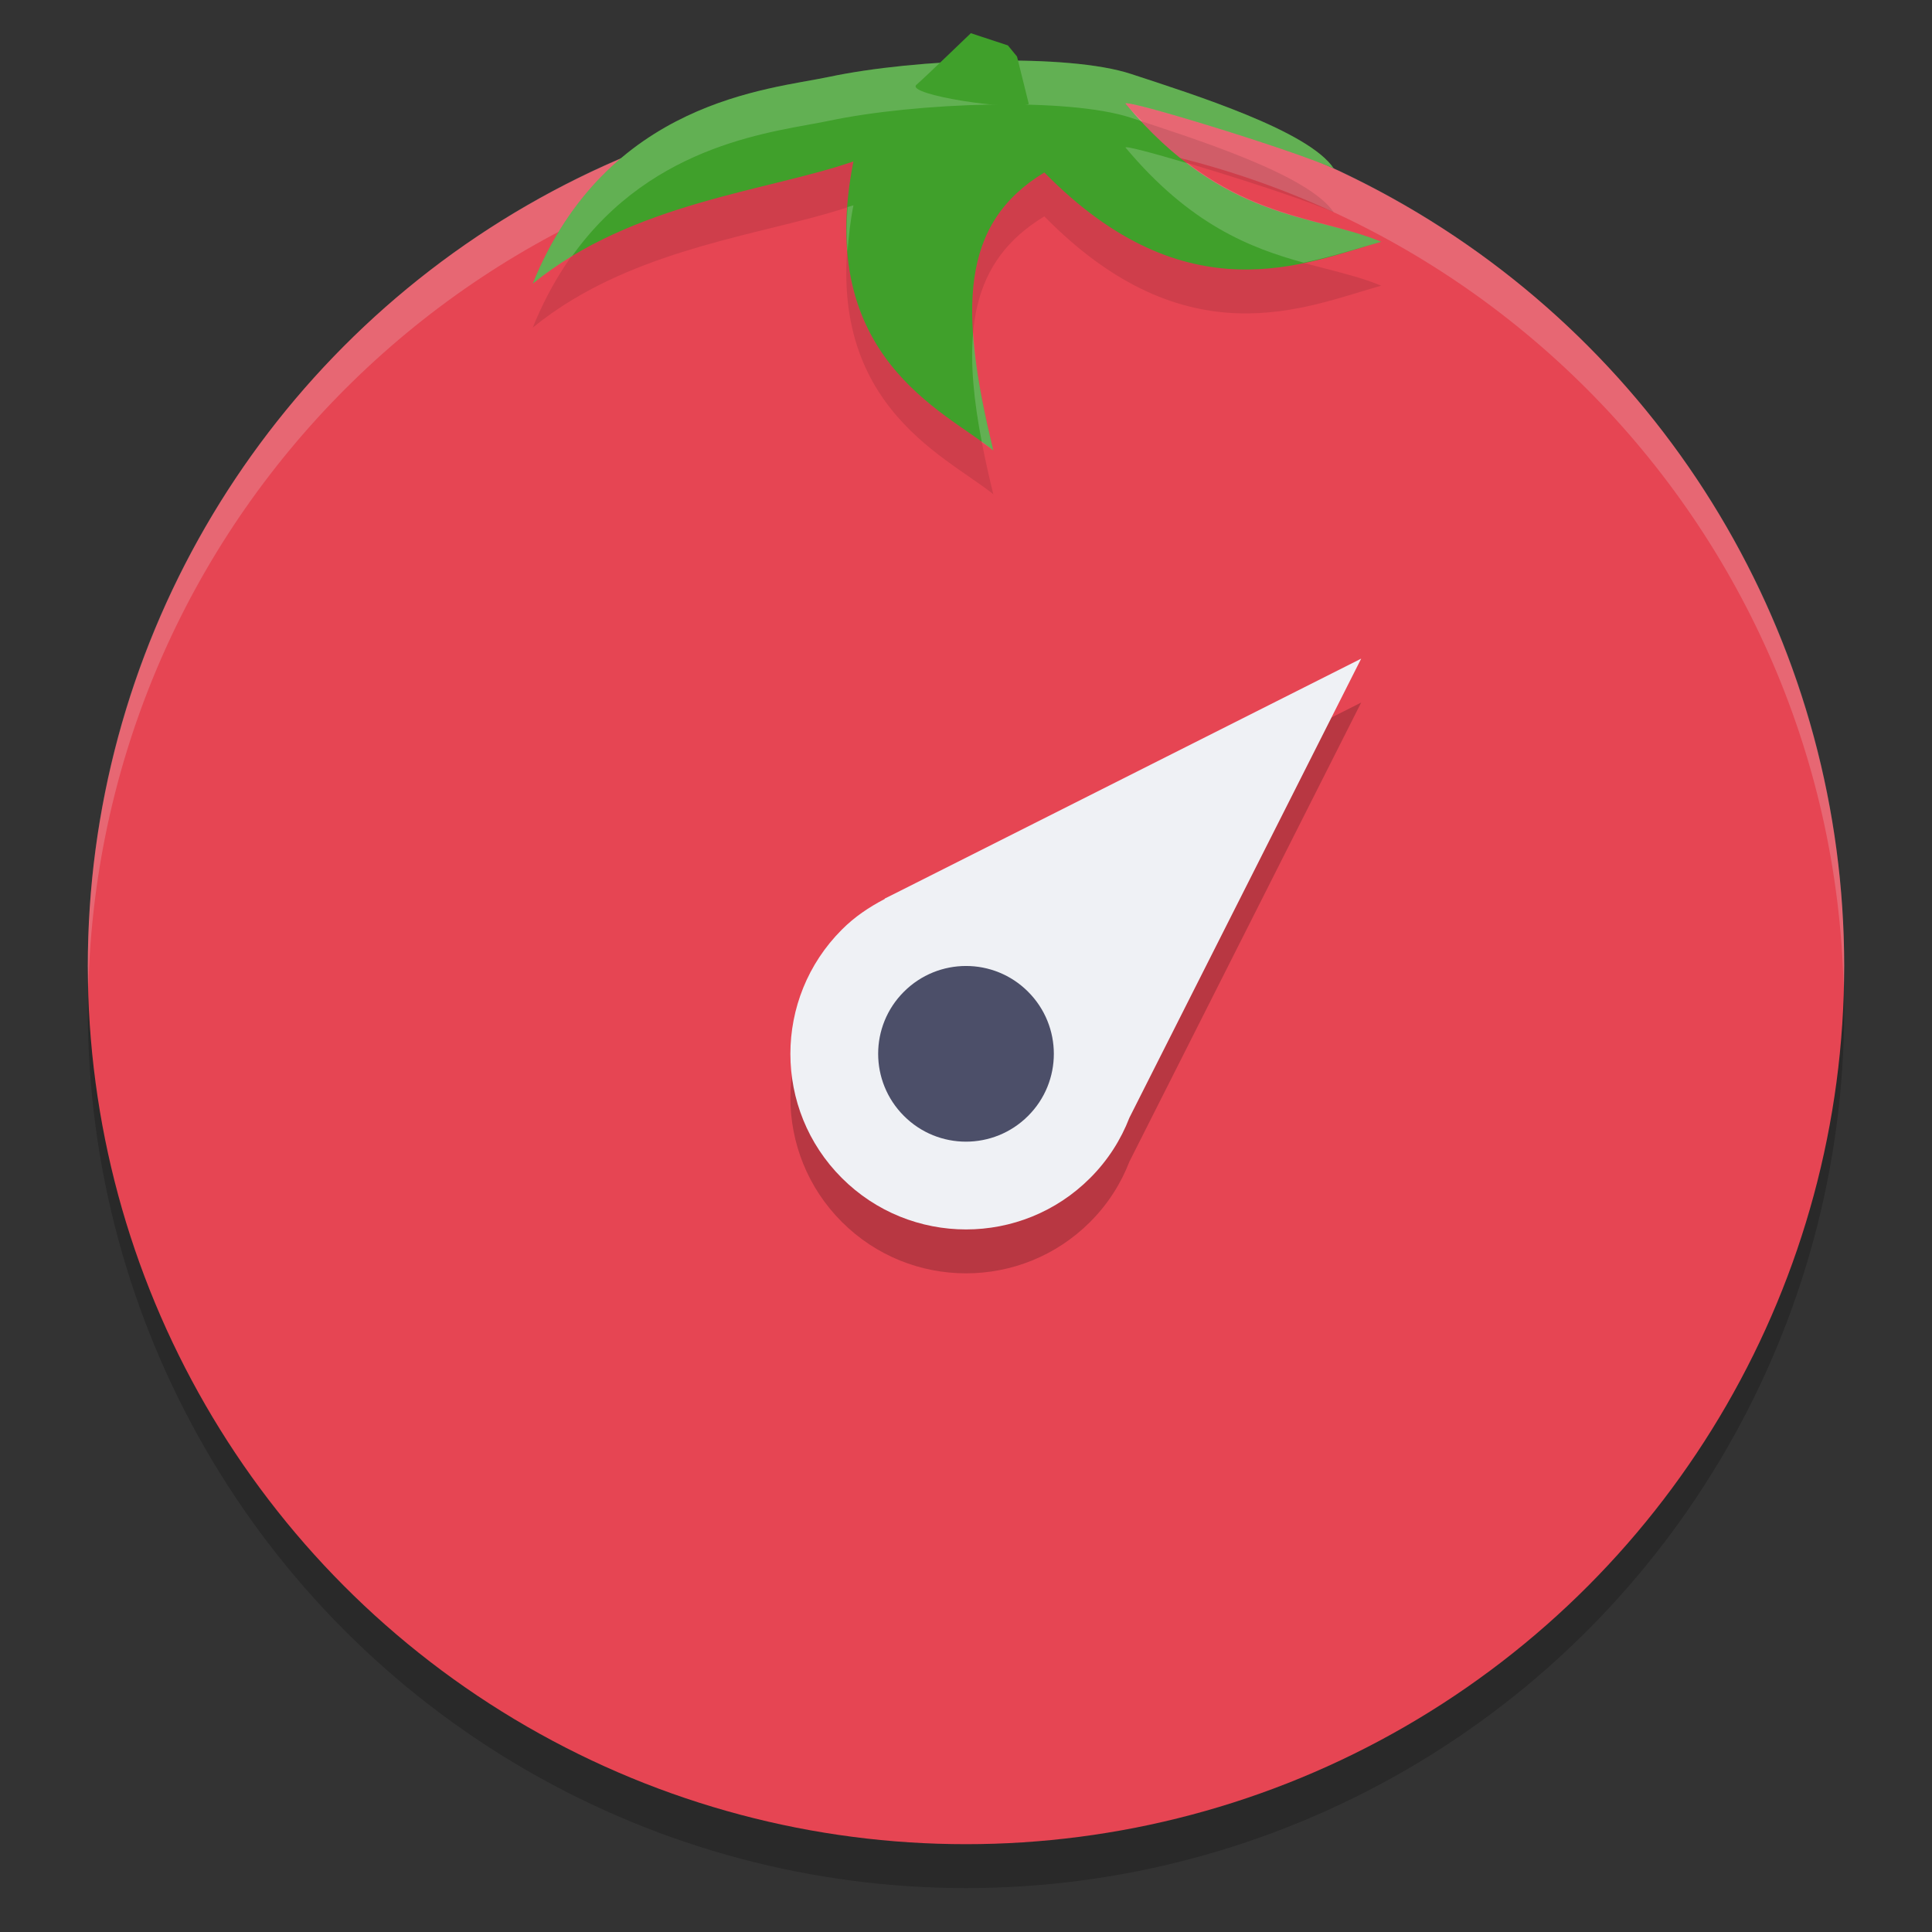<svg xmlns="http://www.w3.org/2000/svg" width="22" height="22" version="1.1">
 <rect width="100%" height="100%" fill="#333333" stroke="none"/>
 <circle style="opacity:0.2" cx="11" cy="11.5" r="10"/>
 <circle style="fill:#e64553" cx="11" cy="11" r="10"/>
 <path style="opacity:0.2;fill:#eff1f5" d="M 11,1 C 5.477,1 1,5.477 1,11 1,11.084 1.004,11.167 1.006,11.25 1.139,5.843 5.561,1.5 11,1.5 c 5.439,0 9.861,4.343 9.994,9.75 C 20.996,11.167 21,11.084 21,11 21,5.477 16.523,1 11,1 Z"/>
 <path style="opacity:0.1" d="m 11.263,1.191 c -0.646,0.012 -1.328,0.079 -1.826,0.185 C 8.76,1.519 6.914,1.643 6.066,3.731 6.208,3.615 6.356,3.512 6.509,3.419 7.579,2.769 8.88,2.631 9.718,2.338 9.277,4.567 10.753,5.177 11.311,5.628 11.262,5.428 11.219,5.237 11.184,5.056 10.938,3.787 11.053,2.972 11.892,2.464 13.514,4.115 14.873,3.493 15.728,3.253 14.957,2.933 13.945,3.03 12.817,1.683 12.753,1.606 14.728,2.207 15.188,2.419 14.906,1.99 13.597,1.578 12.879,1.342 12.52,1.224 11.909,1.18 11.263,1.191 Z"/>
 <path style="fill:#40a02b" d="M 9.437,0.876 C 8.76,1.019 6.914,1.143 6.066,3.23 7.199,2.305 8.761,2.173 9.718,1.838 9.277,4.067 10.753,4.677 11.311,5.128 10.92,3.525 10.934,2.545 11.892,1.964 13.514,3.615 14.873,2.993 15.728,2.753 14.958,2.433 13.945,2.529 12.817,1.182 12.753,1.105 14.728,1.707 15.188,1.919 14.906,1.49 13.597,1.078 12.879,0.842 12.161,0.605 10.434,0.665 9.437,0.876 Z m 0,0"/>
 <path style="opacity:0.2;fill:#eff1f5" d="m 11.263,0.691 c -0.646,0.012 -1.328,0.079 -1.826,0.185 C 8.76,1.019 6.914,1.143 6.066,3.23 6.208,3.115 6.356,3.012 6.509,2.919 c 0.002,-9.1e-4 0.003,-0.001 0.005,-0.002 C 7.447,1.61 8.862,1.498 9.437,1.376 9.935,1.271 10.617,1.203 11.263,1.191 c 0.646,-0.012 1.257,0.032 1.616,0.15 0.037,0.012 0.09,0.03 0.13,0.043 C 12.945,1.317 12.882,1.26 12.817,1.183 12.753,1.106 14.728,1.707 15.188,1.919 14.906,1.49 13.597,1.078 12.879,0.842 12.52,0.724 11.909,0.68 11.263,0.691 Z m 1.555,0.991 c 0.737,0.88 1.423,1.142 2.026,1.309 0.333,-0.069 0.632,-0.168 0.884,-0.238 C 15.123,2.502 14.369,2.497 13.528,1.861 13.126,1.742 12.791,1.652 12.817,1.683 Z M 9.718,2.338 c -0.02,0.007 -0.047,0.013 -0.067,0.02 -0.013,0.181 -0.013,0.351 0,0.508 0.012,-0.166 0.03,-0.339 0.067,-0.527 z m 1.363,1.452 c -0.032,0.355 0.007,0.768 0.099,1.244 0.039,0.028 0.097,0.067 0.131,0.094 C 11.262,4.928 11.219,4.737 11.184,4.556 11.13,4.278 11.096,4.026 11.081,3.79 Z"/>
 <path style="opacity:0.2" d="m 15.5,8 -5.253,2.646 -0.17,0.085 -0.005,0.007 c -0.174,0.091 -0.34,0.201 -0.486,0.348 -0.781,0.781 -0.781,2.048 0,2.828 0.781,0.781 2.048,0.781 2.828,0 0.202,-0.202 0.35,-0.436 0.447,-0.687 z"/>
 <path style="fill:#eff1f5" d="m 15.5,7.5 -5.253,2.646 -0.17,0.085 -0.005,0.007 c -0.174,0.091 -0.34,0.201 -0.486,0.348 -0.781,0.781 -0.781,2.048 0,2.828 0.781,0.781 2.048,0.781 2.828,0 0.202,-0.202 0.35,-0.436 0.447,-0.687 z"/>
 <path style="fill:#4c4f69" d="m 11.707,11.293 c 0.391,0.391 0.391,1.024 0,1.414 -0.391,0.391 -1.024,0.391 -1.414,0 -0.391,-0.391 -0.391,-1.024 0,-1.414 0.391,-0.391 1.024,-0.391 1.414,0 z m 0,0"/>
 <path style="fill:#40a02b" d="m 11.477,0.517 -0.422,-0.139 c 0,0 -0.541,0.521 -0.619,0.587 -0.135,0.115 1.123,0.303 1.279,0.219 L 11.581,0.644 Z m 0,0"/>
</svg>
